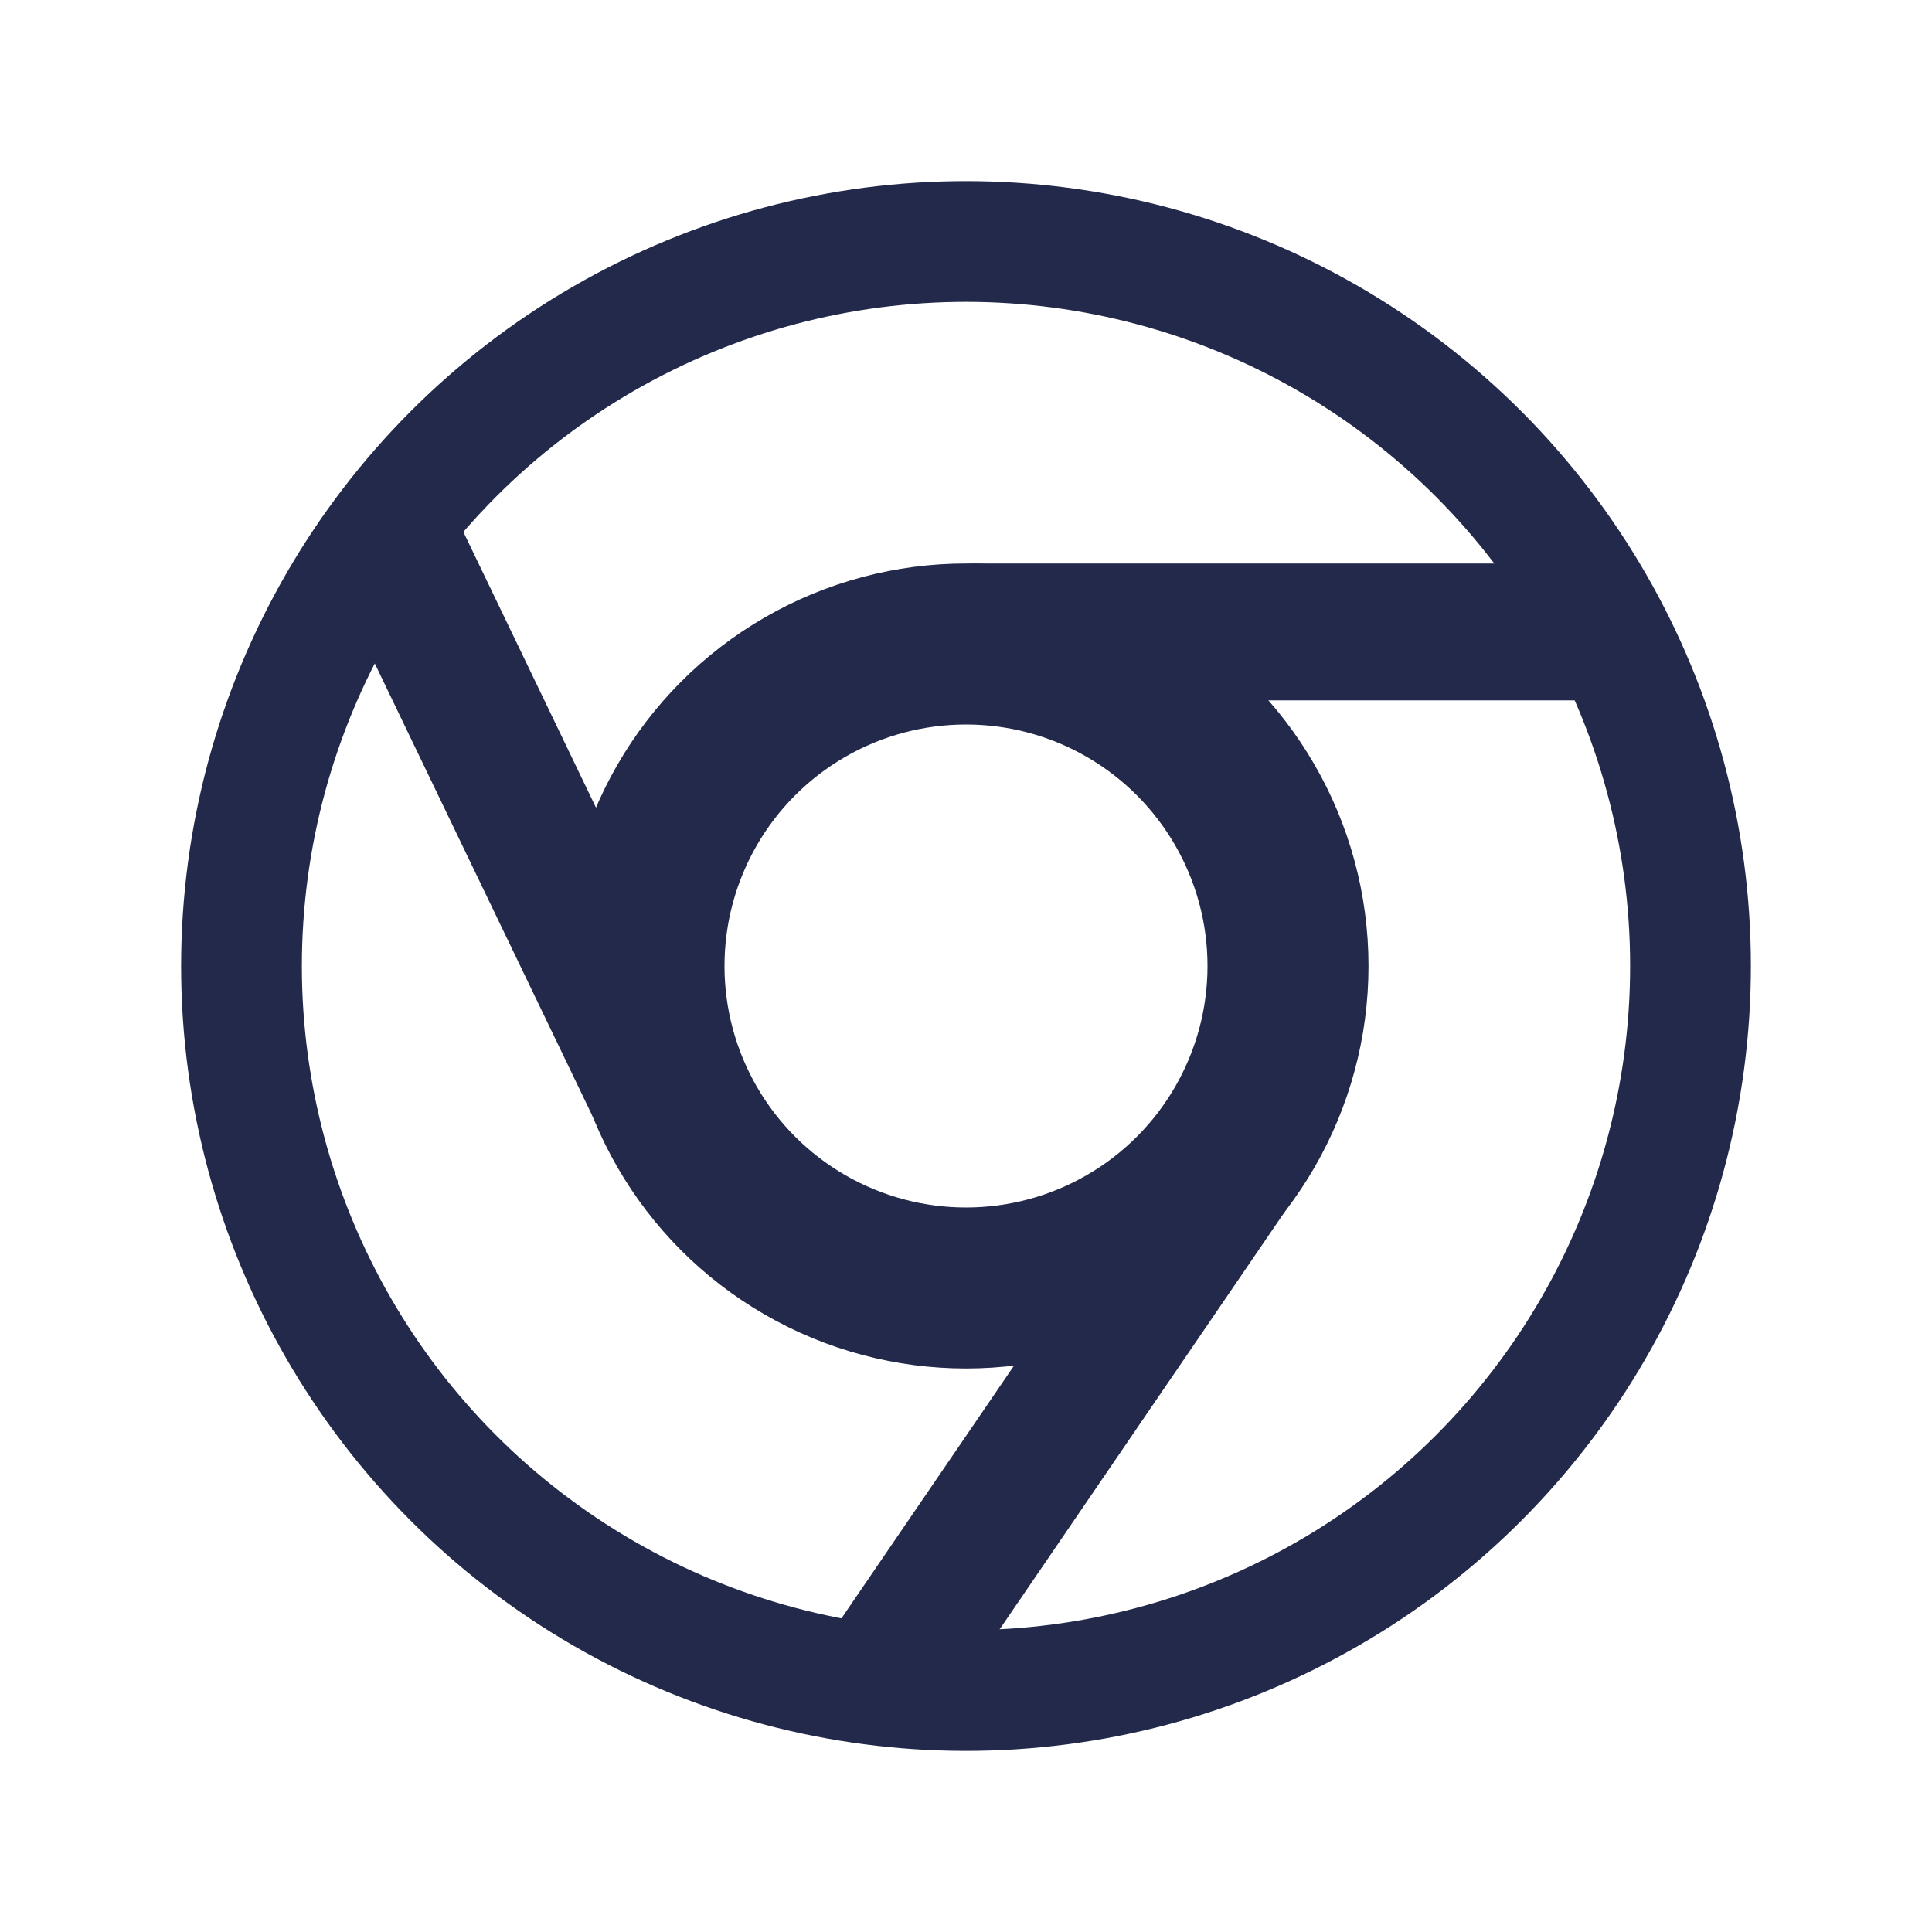 <svg width="24" height="24" viewBox="0 0 24 24" fill="none" xmlns="http://www.w3.org/2000/svg">
<g clip-path="url(#clip0_4_6600)">
<circle cx="12" cy="12" r="9" transform="rotate(-116.227 12 12)" stroke="#23294A" stroke-width="1.5"/>
<circle cx="12" cy="12" r="4" stroke="#23294A" stroke-width="2"/>
<path d="M4.053 6.989L5.585 6.252L9.043 13.441C9.247 13.864 9.069 14.372 8.646 14.575C8.223 14.779 7.715 14.601 7.511 14.178L4.053 6.989Z" fill="#23294A"/>
<path d="M20.093 7V8.7H12.116C11.646 8.7 11.265 8.319 11.265 7.85C11.265 7.381 11.646 7 12.116 7L20.093 7Z" fill="#23294A"/>
<path d="M11.627 21.398L10.223 20.44L14.722 13.852C14.986 13.464 15.515 13.365 15.903 13.629C16.291 13.894 16.39 14.423 16.125 14.811L11.627 21.398Z" fill="#23294A"/>
</g>
<defs>
<clipPath id="clip0_4_6600">
<rect width="24" height="24" fill="white"/>
</clipPath>
</defs>
</svg>
